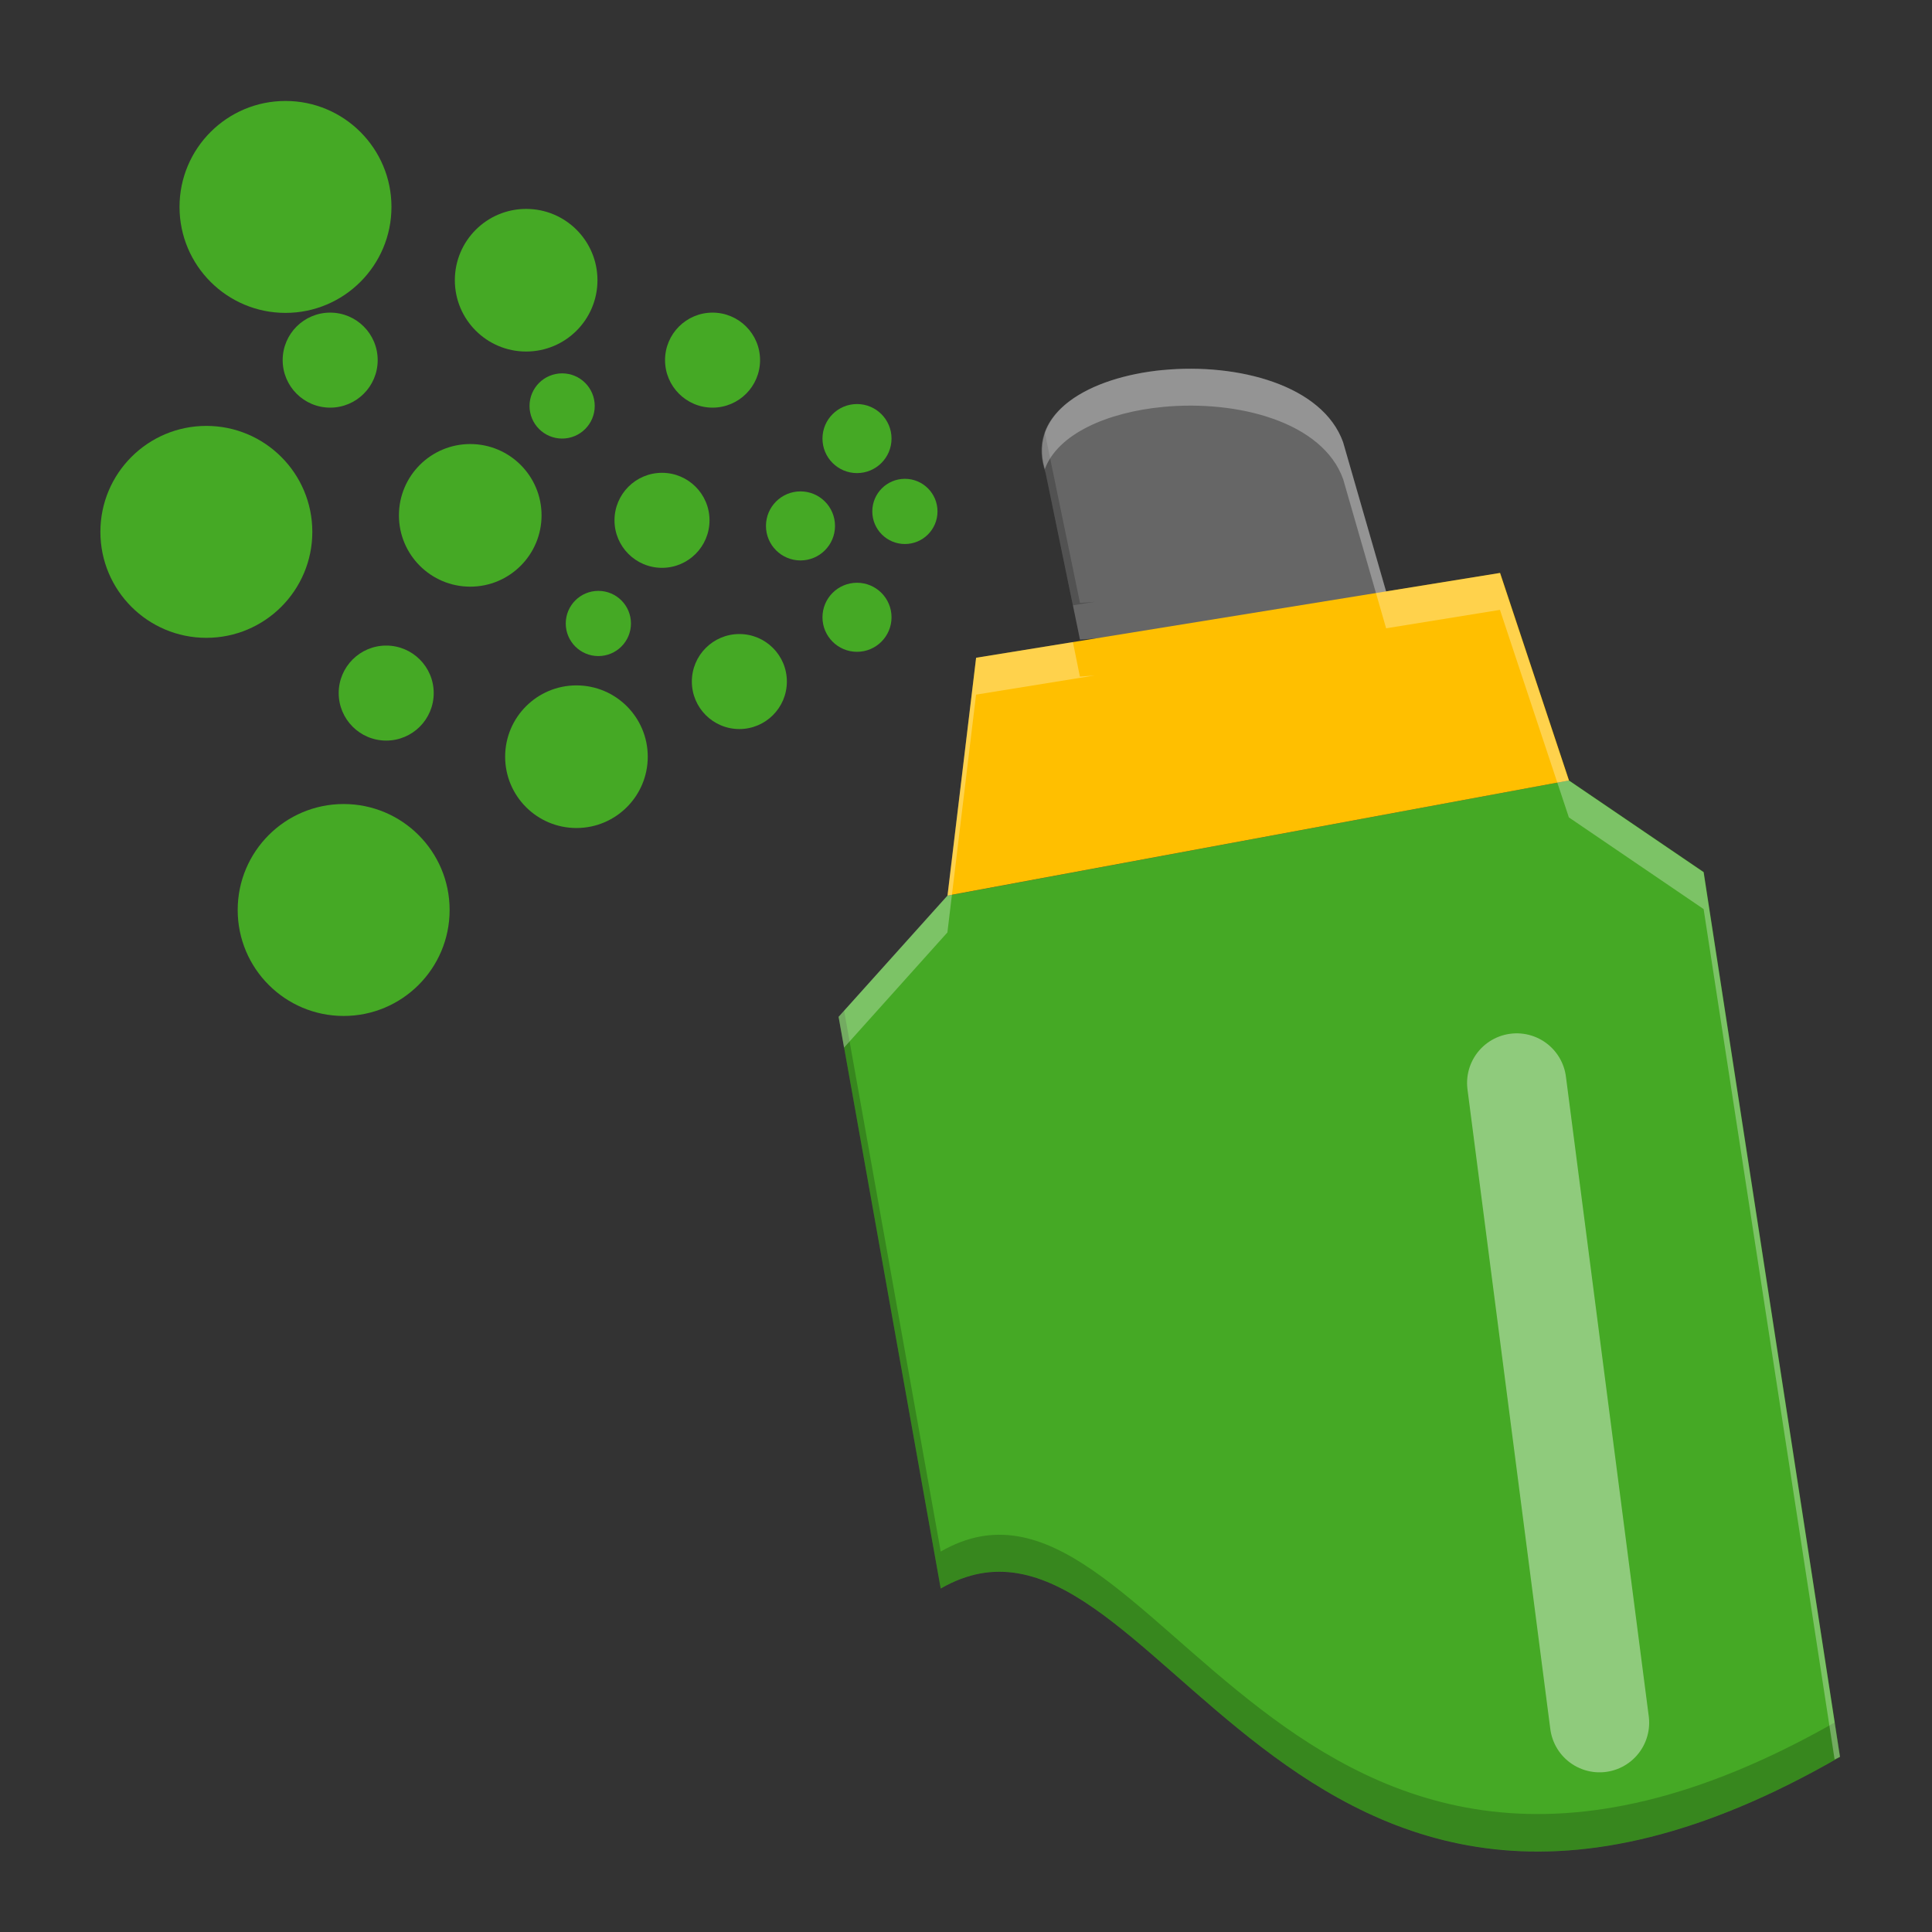 <svg id="svg44" viewBox="0 0 24 24" xmlns="http://www.w3.org/2000/svg" xmlns:xlink="http://www.w3.org/1999/xlink">
  <rect x="0" y="0" width="24" height="24" fill="#333333" stroke="none"/>
  <g id="g42" transform="translate(-480.792 -502.479)">
    <path id="path2" d="m498.093 510.11-.616-2.138c-.51-1.423-4.222-1.095-3.696.381l.427 2.072" fill="#666" fill-rule="evenodd"/>
    <path id="path4" d="m501.956 513.312-1.673-1.138-7.72 1.431-1.353 1.506 1.268 7.101c2.669-1.541 4.232 6.098 11.172 2.091z" fill="#45a925" fill-rule="evenodd" stroke-width="1.005"/>
    <path id="path6" d="m500.283 512.174-.856-2.578-6.509 1.054-.355 2.954" fill="#ffbf00" fill-rule="evenodd"/>
    <path id="path8" d="m492.169 521.677-.795-5.666c-.216-.944.431-2.179 1.155-2.139 2.667.147 5.269-.2 7.779-1.285.481-.208 1.697.697 1.804 1.352l1.229 9.829" fill="none"/>
    <path id="path10" d="m499.137 507.677-6.037.638.248 4.127 5.729-1.172.06-3.594z" fill="none" stroke-width="1.005"/>
    <path id="path12" d="m499.633 515.932 1.029 7.947" fill="none" opacity=".4" stroke="#fff" stroke-linecap="round" stroke-width="1.233"/>
    <circle id="a" cx="492.033" cy="508.832" fill="#45a925" r=".405" stroke-width=".101"/>
    <use id="b" fill="#45a925" height="1052.362" transform="matrix(1.059 0 0 1.059 -29.625 -28.706)" width="744.094" xlink:href="#a"/>
    <use id="c" fill="#45a925" height="1052.362" transform="translate(0 -2.22)" width="744.094" xlink:href="#b"/>
    <use id="d" fill="#45a925" height="1052.362" transform="translate(-.702 1.085)" width="744.094" xlink:href="#c"/>
    <use id="e" fill="#45a925" height="1052.362" transform="matrix(1.376 0 0 1.376 -186.242 -191.017)" width="744.094" xlink:href="#b"/>
    <use id="f" fill="#45a925" height="1052.362" transform="matrix(1.376 0 0 1.376 -186.575 -191.955)" width="744.094" xlink:href="#c"/>
    <use id="g" fill="#45a925" height="1052.362" transform="matrix(1.376 0 0 1.376 -186.237 -191.458)" width="744.094" xlink:href="#d"/>
    <use id="h" fill="#45a925" height="1052.362" transform="matrix(1.501 0 0 1.501 -247.502 -255.05)" width="744.094" xlink:href="#e"/>
    <use id="i" fill="#45a925" height="1052.362" transform="matrix(1.501 0 0 1.501 -247.627 -254.976)" width="744.094" xlink:href="#f"/>
    <use id="j" fill="#45a925" height="1052.362" transform="matrix(1.501 0 0 1.501 -247.379 -255.042)" width="744.094" xlink:href="#g"/>
    <use id="use24" fill="#45a925" height="1052.362" transform="matrix(1.486 0 0 1.486 -240.037 -246.869)" width="744.094" xlink:href="#h"/>
    <use id="use26" fill="#45a925" height="1052.362" transform="matrix(1.486 0 0 1.486 -239.831 -246.807)" width="744.094" xlink:href="#i"/>
    <use id="use28" fill="#45a925" height="1052.362" transform="matrix(1.486 0 0 1.486 -239.782 -247.111)" width="744.094" xlink:href="#j"/>
    <use id="k" fill="#45a925" height="1052.362" transform="translate(-4.258 -1.31)" width="744.094" xlink:href="#a"/>
    <use id="use31" fill="#45a925" height="1052.362" transform="translate(.45 2.702)" width="744.094" xlink:href="#k"/>
    <use id="l" fill="#45a925" height="1052.362" transform="translate(-4.75)" width="744.094" xlink:href="#f"/>
    <use id="use34" fill="#45a925" height="1052.362" transform="translate(.696 4.136)" width="744.094" xlink:href="#l"/>
    <g id="g40" fill-rule="evenodd">
      <path id="path36" d="m493.772 507.847c-.055.149-.058.319.009.507l.34 1.644.27-.043-.183.014-.428-2.073c-.006-.017-.004-.032-.009-.048zm-2.494 7.188-.068.075 1.268 7.101c2.669-1.541 4.232 6.098 11.172 2.091l-.066-.426c-6.881 3.916-8.445-3.659-11.106-2.123z" opacity=".2"/>
      <path id="path38" d="m495.239 507.075c-.906.087-1.68.522-1.468 1.232.161-.438.777-.707 1.468-.773.926-.089 1.983.185 2.238.897l.534 1.853 1.414-.229.856 2.578 1.674 1.139 1.627 10.563c.023-.013.043-.019.066-.032l-1.694-10.989-1.674-1.139-.856-2.578-1.414.229-.534-1.853c-.255-.712-1.312-.986-2.238-.897zm-1.119 3.38-1.203.195-.356 2.954-1.352 1.506.068.383 1.284-1.431.356-2.954 1.473-.238-.183.014z" fill="#fff" opacity=".3"/>
    </g>
  </g>
</svg>
